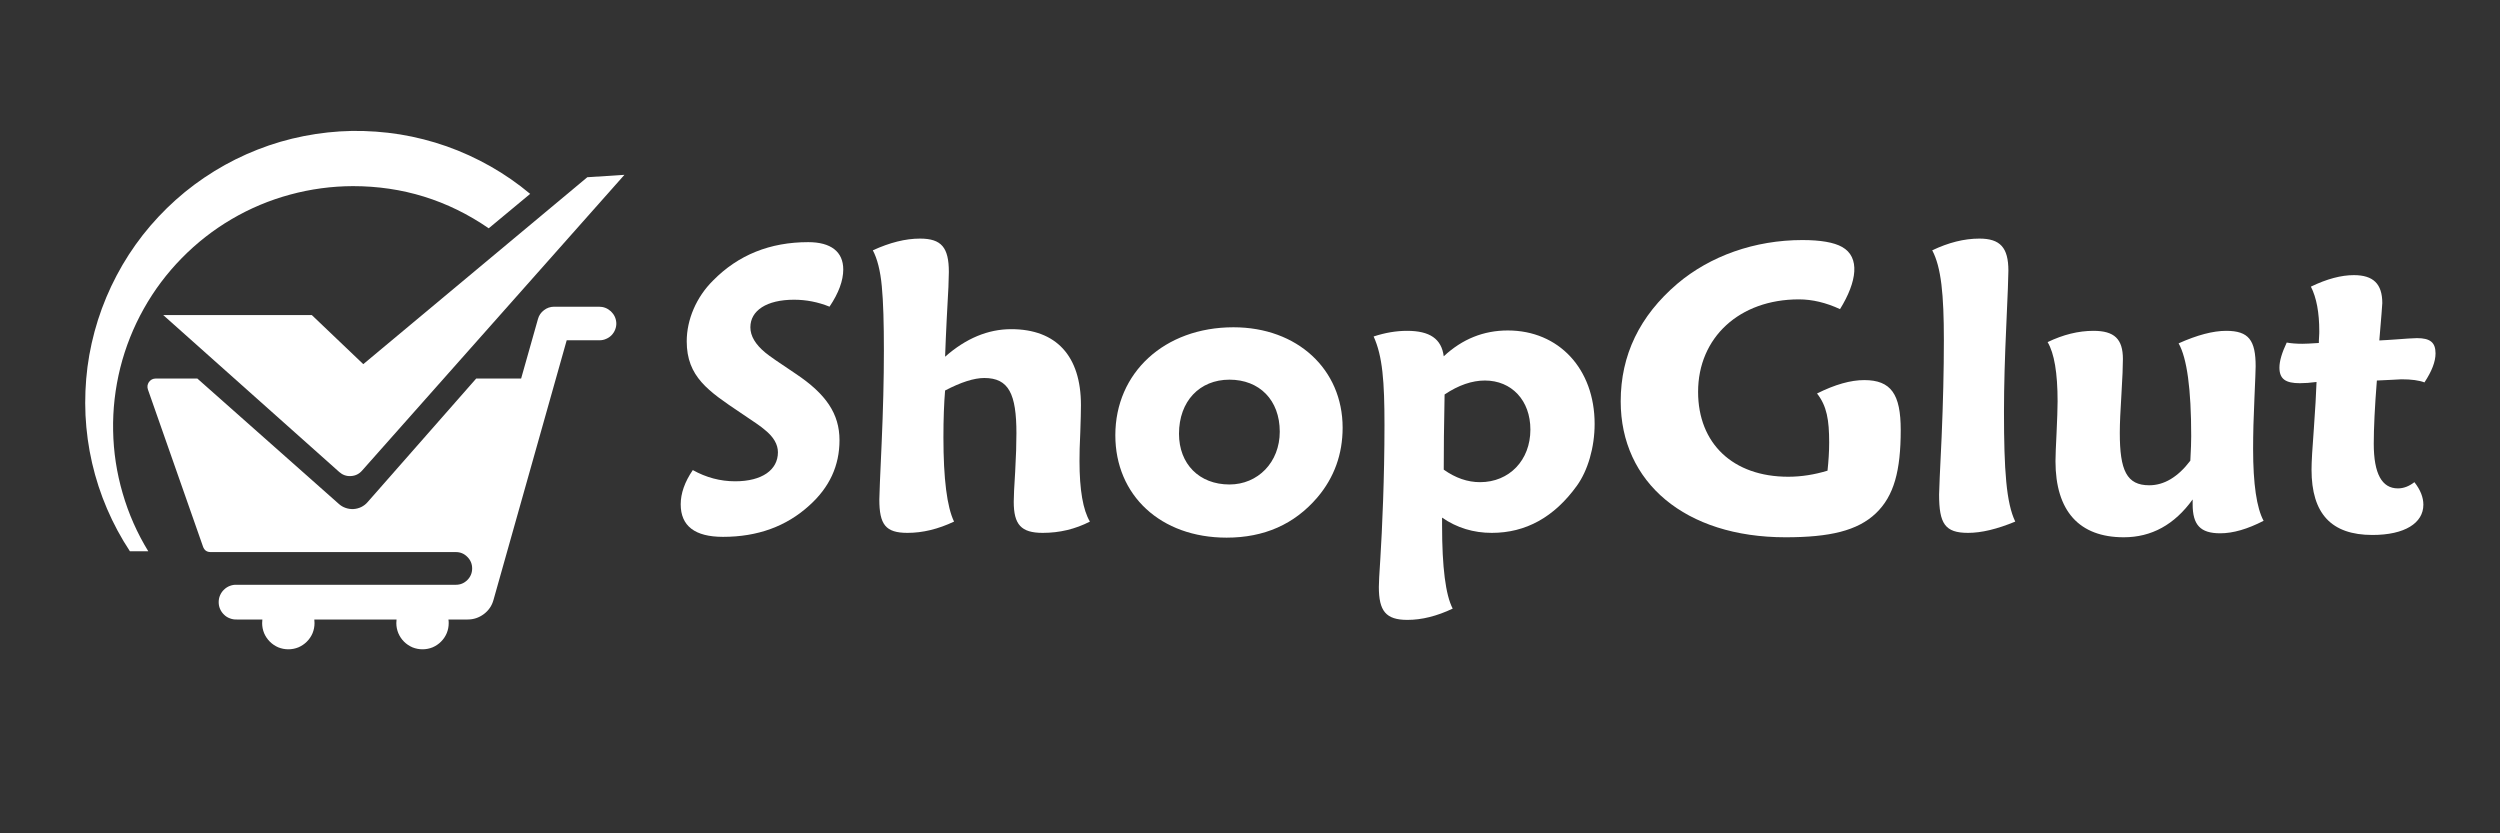 <svg xmlns="http://www.w3.org/2000/svg" xmlns:xlink="http://www.w3.org/1999/xlink" width="180" zoomAndPan="magnify" viewBox="0 0 135 45" height="60" preserveAspectRatio="xMidYMid meet" version="1.0"><rect x="0" y="0" width="135" height="45" fill="#333333" stroke="none"/><defs><g/><clipPath id="a4c8ee4e7c"><path d="M 8 9 L 33.75 9 L 33.75 26 L 8 26 Z M 8 9 " clip-rule="nonzero"/></clipPath><clipPath id="9c12712067"><path d="M 7 16 L 33.75 16 L 33.75 35.066 L 7 35.066 Z M 7 16 " clip-rule="nonzero"/></clipPath></defs><path fill="#ffffff" d="M 19.059 10.051 C 21.738 10.051 24.184 10.809 26.391 12.328 L 28.629 10.469 C 27.961 9.91 27.246 9.414 26.488 8.984 C 25.73 8.555 24.941 8.191 24.121 7.902 C 23.297 7.613 22.457 7.398 21.598 7.258 C 20.738 7.121 19.871 7.059 19 7.07 C 18.129 7.086 17.266 7.18 16.41 7.348 C 15.555 7.516 14.723 7.758 13.91 8.078 C 13.102 8.395 12.324 8.781 11.582 9.238 C 10.84 9.695 10.141 10.211 9.492 10.793 C 8.844 11.371 8.25 12.008 7.711 12.691 C 7.176 13.379 6.703 14.105 6.297 14.879 C 5.891 15.648 5.555 16.449 5.289 17.281 C 5.027 18.109 4.836 18.957 4.723 19.82 C 4.613 20.684 4.578 21.551 4.617 22.422 C 4.66 23.293 4.777 24.152 4.973 25.004 C 5.168 25.852 5.438 26.676 5.781 27.477 C 6.125 28.277 6.535 29.043 7.016 29.77 L 8.008 29.77 C 7.406 28.789 6.945 27.746 6.625 26.641 C 6.301 25.535 6.129 24.406 6.109 23.258 C 6.086 22.105 6.219 20.973 6.496 19.855 C 6.777 18.742 7.199 17.68 7.762 16.676 C 8.324 15.672 9.008 14.762 9.816 13.938 C 10.621 13.117 11.52 12.414 12.512 11.832 C 13.504 11.25 14.555 10.809 15.668 10.508 C 16.777 10.207 17.906 10.055 19.059 10.051 Z M 19.059 10.051 " fill-opacity="1" fill-rule="nonzero"/><g clip-path="url(#a4c8ee4e7c)"><path fill="#ffffff" d="M 8.812 17.012 L 16.836 17.012 L 19.617 19.664 L 31.715 9.57 L 33.719 9.441 L 19.547 25.418 C 19.387 25.598 19.188 25.695 18.949 25.707 C 18.711 25.723 18.5 25.648 18.32 25.488 Z M 8.812 17.012 " fill-opacity="1" fill-rule="nonzero"/></g><g clip-path="url(#9c12712067)"><path fill="#ffffff" d="M 32.344 16.562 L 29.918 16.562 C 29.715 16.566 29.535 16.625 29.375 16.75 C 29.215 16.871 29.105 17.027 29.051 17.223 L 28.141 20.441 L 25.715 20.441 L 19.848 27.117 C 19.754 27.227 19.641 27.312 19.508 27.379 C 19.379 27.441 19.238 27.48 19.094 27.488 C 18.949 27.496 18.809 27.477 18.672 27.43 C 18.531 27.383 18.41 27.312 18.301 27.215 L 10.656 20.441 L 8.41 20.441 C 8.336 20.441 8.27 20.457 8.203 20.488 C 8.141 20.523 8.086 20.57 8.043 20.629 C 8.004 20.688 7.977 20.754 7.965 20.824 C 7.957 20.898 7.965 20.969 7.988 21.035 L 10.961 29.512 C 11.031 29.719 11.172 29.816 11.391 29.812 L 24.617 29.812 C 24.859 29.812 25.066 29.898 25.238 30.074 C 25.41 30.246 25.496 30.453 25.496 30.695 C 25.496 30.938 25.41 31.148 25.238 31.32 C 25.066 31.492 24.859 31.578 24.617 31.578 L 12.785 31.578 C 12.656 31.57 12.531 31.594 12.414 31.637 C 12.293 31.684 12.188 31.75 12.098 31.84 C 12.004 31.926 11.934 32.031 11.883 32.148 C 11.832 32.266 11.809 32.387 11.809 32.516 C 11.809 32.645 11.832 32.766 11.883 32.883 C 11.934 33 12.004 33.102 12.098 33.191 C 12.188 33.281 12.293 33.348 12.414 33.391 C 12.531 33.438 12.656 33.457 12.785 33.453 L 14.168 33.453 C 14.16 33.52 14.156 33.582 14.156 33.648 C 14.156 33.836 14.191 34.016 14.262 34.191 C 14.336 34.363 14.438 34.516 14.57 34.648 C 14.703 34.781 14.855 34.883 15.027 34.957 C 15.203 35.027 15.383 35.062 15.57 35.062 C 15.758 35.062 15.938 35.027 16.113 34.957 C 16.285 34.883 16.438 34.781 16.57 34.648 C 16.703 34.516 16.805 34.363 16.879 34.191 C 16.949 34.016 16.984 33.836 16.984 33.648 C 16.984 33.582 16.98 33.52 16.973 33.453 L 21.414 33.453 C 21.406 33.52 21.402 33.582 21.402 33.648 C 21.402 33.836 21.438 34.016 21.508 34.188 C 21.582 34.363 21.684 34.516 21.816 34.648 C 21.949 34.781 22.102 34.883 22.273 34.957 C 22.449 35.027 22.629 35.062 22.816 35.062 C 23.004 35.062 23.184 35.027 23.359 34.957 C 23.531 34.883 23.684 34.781 23.816 34.648 C 23.949 34.516 24.051 34.363 24.125 34.188 C 24.195 34.016 24.23 33.836 24.23 33.648 C 24.23 33.582 24.227 33.516 24.215 33.453 L 25.254 33.453 C 25.578 33.453 25.867 33.355 26.129 33.16 C 26.387 32.965 26.562 32.711 26.648 32.398 L 30.602 18.375 L 32.375 18.375 C 32.496 18.375 32.617 18.352 32.727 18.301 C 32.84 18.254 32.941 18.188 33.027 18.098 C 33.109 18.012 33.176 17.91 33.219 17.797 C 33.266 17.68 33.285 17.562 33.281 17.441 C 33.266 17.191 33.168 16.984 32.988 16.812 C 32.805 16.645 32.59 16.562 32.344 16.562 Z M 32.344 16.562 " fill-opacity="1" fill-rule="nonzero"/></g><g fill="#ffffff" fill-opacity="1"><g transform="translate(36.149, 28.775)"><g><path d="M 1.262 -3.391 C 0.824 -2.75 0.609 -2.129 0.609 -1.543 C 0.609 -0.371 1.375 0.215 2.895 0.215 C 4.754 0.215 6.312 -0.348 7.551 -1.477 C 8.645 -2.457 9.184 -3.629 9.184 -5.004 C 9.184 -6.434 8.453 -7.496 6.84 -8.578 C 5.93 -9.184 5.375 -9.566 5.172 -9.738 C 4.645 -10.176 4.371 -10.629 4.371 -11.102 C 4.371 -12.004 5.25 -12.59 6.727 -12.59 C 7.395 -12.59 8.023 -12.465 8.645 -12.215 C 9.141 -12.949 9.387 -13.625 9.387 -14.223 C 9.387 -15.18 8.723 -15.699 7.496 -15.699 C 5.434 -15.699 3.719 -15.012 2.355 -13.625 C 1.453 -12.734 0.934 -11.516 0.934 -10.344 C 0.934 -8.43 2.105 -7.652 3.832 -6.492 C 4.531 -6.027 4.969 -5.727 5.148 -5.566 C 5.625 -5.184 5.859 -4.777 5.859 -4.352 C 5.859 -3.402 5.004 -2.785 3.551 -2.785 C 2.75 -2.785 1.984 -2.988 1.262 -3.391 Z M 1.262 -3.391 "/></g></g></g><g fill="#ffffff" fill-opacity="1"><g transform="translate(46.289, 28.775)"><g><path d="M 12.566 -0.609 C 12.195 -1.227 12.004 -2.32 12.004 -3.875 C 12.004 -4.25 12.012 -4.766 12.047 -5.434 C 12.07 -6.098 12.082 -6.594 12.082 -6.898 C 12.082 -9.555 10.75 -11 8.316 -11 C 7.066 -11 5.871 -10.504 4.746 -9.512 C 4.789 -10.773 4.879 -12.453 4.926 -13.277 C 4.938 -13.672 4.949 -13.941 4.949 -14.086 C 4.949 -15.406 4.555 -15.891 3.391 -15.891 C 2.602 -15.891 1.758 -15.676 0.844 -15.258 C 1.082 -14.809 1.25 -14.164 1.328 -13.32 C 1.41 -12.477 1.441 -11.316 1.441 -9.84 C 1.441 -8.293 1.398 -6.637 1.32 -4.848 C 1.238 -3.055 1.195 -2.039 1.195 -1.805 C 1.195 -0.449 1.531 0 2.715 0 C 3.539 0 4.371 -0.203 5.23 -0.609 C 4.848 -1.398 4.656 -2.918 4.656 -5.16 C 4.656 -6.164 4.688 -7 4.746 -7.688 C 5.602 -8.137 6.312 -8.363 6.863 -8.363 C 8.184 -8.363 8.598 -7.504 8.598 -5.375 C 8.598 -4.824 8.578 -4.137 8.531 -3.312 C 8.477 -2.492 8.453 -1.949 8.453 -1.68 C 8.453 -0.449 8.848 0 10.02 0 C 10.93 0 11.777 -0.203 12.566 -0.609 Z M 12.566 -0.609 "/></g></g></g><g fill="#ffffff" fill-opacity="1"><g transform="translate(59.529, 28.775)"><g><path d="M 12.973 -5.68 C 12.973 -8.824 10.535 -11.102 7.078 -11.102 C 3.348 -11.102 0.699 -8.645 0.699 -5.273 C 0.699 -2.027 3.145 0.258 6.707 0.258 C 8.734 0.258 10.367 -0.461 11.609 -1.914 C 12.52 -2.988 12.973 -4.25 12.973 -5.68 Z M 4.137 -5.352 C 4.137 -7.109 5.25 -8.273 6.863 -8.273 C 8.484 -8.273 9.578 -7.168 9.578 -5.465 C 9.578 -3.809 8.395 -2.613 6.863 -2.613 C 5.23 -2.613 4.137 -3.719 4.137 -5.352 Z M 4.137 -5.352 "/></g></g></g><g fill="#ffffff" fill-opacity="1"><g transform="translate(73.196, 28.775)"><g><path d="M 4.766 -9.535 C 4.645 -10.48 4.012 -10.91 2.785 -10.91 C 2.199 -10.91 1.602 -10.809 0.98 -10.605 C 1.465 -9.535 1.566 -8.172 1.566 -5.816 C 1.566 -2.977 1.441 -0.18 1.34 1.43 C 1.285 2.23 1.262 2.727 1.262 2.918 C 1.262 4.215 1.633 4.699 2.805 4.699 C 3.582 4.699 4.395 4.496 5.25 4.09 C 4.867 3.359 4.676 1.859 4.676 -0.395 L 4.676 -0.824 C 5.477 -0.27 6.379 0 7.359 0 C 9.195 0 10.73 -0.844 11.957 -2.547 C 12.543 -3.359 12.914 -4.609 12.914 -5.883 C 12.914 -8.859 10.977 -10.93 8.227 -10.93 C 6.918 -10.93 5.77 -10.469 4.766 -9.535 Z M 4.766 -3.414 C 4.766 -4.461 4.777 -5.816 4.812 -7.473 C 5.566 -7.98 6.301 -8.227 6.988 -8.227 C 8.43 -8.227 9.445 -7.156 9.445 -5.578 C 9.445 -3.922 8.305 -2.738 6.727 -2.738 C 6.051 -2.738 5.398 -2.965 4.766 -3.414 Z M 4.766 -3.414 "/></g></g></g><g fill="#ffffff" fill-opacity="1"><g transform="translate(86.795, 28.775)"><g><path d="M 11.324 -7.527 C 11.855 -6.852 11.98 -6.098 11.98 -4.879 C 11.98 -4.371 11.945 -3.867 11.891 -3.359 C 11.191 -3.145 10.48 -3.031 9.77 -3.031 C 6.785 -3.031 4.902 -4.824 4.902 -7.617 C 4.902 -10.547 7.133 -12.609 10.344 -12.609 C 11.078 -12.609 11.812 -12.43 12.566 -12.082 C 13.488 -13.57 13.66 -14.887 12.68 -15.438 C 12.238 -15.688 11.516 -15.812 10.535 -15.812 C 7.957 -15.812 5.555 -14.953 3.785 -13.457 C 1.746 -11.719 0.723 -9.602 0.723 -7.102 C 0.723 -2.727 4.203 0.238 9.625 0.238 C 12.012 0.238 13.512 -0.113 14.504 -1.059 C 15.484 -1.996 15.844 -3.359 15.844 -5.555 C 15.844 -7.484 15.328 -8.25 13.871 -8.25 C 13.141 -8.25 12.297 -8.012 11.324 -7.527 Z M 11.324 -7.527 "/></g></g></g><g fill="#ffffff" fill-opacity="1"><g transform="translate(103.336, 28.775)"><g><path d="M 5.488 -0.609 C 5.004 -1.613 4.879 -3.371 4.879 -6.535 C 4.879 -7.945 4.926 -9.5 5.004 -11.203 C 5.082 -12.891 5.117 -13.871 5.117 -14.156 C 5.117 -15.406 4.676 -15.891 3.551 -15.891 C 2.727 -15.891 1.883 -15.676 1.004 -15.258 C 1.488 -14.348 1.633 -12.883 1.633 -10.402 C 1.633 -8.77 1.59 -7.031 1.512 -5.184 C 1.422 -3.324 1.375 -2.289 1.375 -2.074 C 1.375 -0.496 1.691 0 2.941 0 C 3.664 0 4.508 -0.203 5.488 -0.609 Z M 5.488 -0.609 "/></g></g></g><g fill="#ffffff" fill-opacity="1"><g transform="translate(109.848, 28.775)"><g><path d="M 12.387 -0.652 C 12.012 -1.34 11.82 -2.637 11.82 -4.531 C 11.82 -5.352 11.844 -6.266 11.891 -7.258 C 11.934 -8.25 11.957 -8.824 11.957 -8.992 C 11.957 -10.402 11.586 -10.91 10.367 -10.91 C 9.656 -10.91 8.801 -10.684 7.797 -10.234 C 8.25 -9.434 8.477 -7.766 8.477 -5.23 C 8.477 -4.949 8.465 -4.496 8.43 -3.898 C 7.754 -3.008 7.008 -2.57 6.211 -2.57 C 4.992 -2.57 4.621 -3.371 4.621 -5.398 C 4.621 -5.93 4.656 -6.625 4.711 -7.516 C 4.766 -8.395 4.789 -9.016 4.789 -9.387 C 4.789 -10.469 4.328 -10.91 3.199 -10.91 C 2.391 -10.91 1.566 -10.707 0.723 -10.301 C 1.082 -9.703 1.262 -8.633 1.262 -7.102 C 1.262 -6.695 1.238 -6.129 1.207 -5.41 C 1.172 -4.688 1.148 -4.18 1.148 -3.875 C 1.148 -1.172 2.434 0.238 4.836 0.238 C 6.332 0.238 7.574 -0.441 8.555 -1.805 L 8.555 -1.543 C 8.555 -0.43 8.969 0.023 10.043 0.023 C 10.738 0.023 11.516 -0.203 12.387 -0.652 Z M 12.387 -0.652 "/></g></g></g><g fill="#ffffff" fill-opacity="1"><g transform="translate(123.042, 28.775)"><g><path d="M 5.441 -10.391 C 5.543 -11.617 5.602 -12.297 5.602 -12.406 C 5.602 -13.445 5.117 -13.918 4.066 -13.918 C 3.383 -13.918 2.613 -13.715 1.746 -13.297 C 2.051 -12.699 2.199 -11.891 2.199 -10.887 C 2.199 -10.832 2.199 -10.73 2.188 -10.582 C 2.176 -10.438 2.176 -10.336 2.176 -10.254 C 1.734 -10.223 1.441 -10.211 1.285 -10.211 C 0.957 -10.211 0.676 -10.234 0.441 -10.277 C 0.18 -9.727 0.047 -9.273 0.047 -8.926 C 0.047 -8.305 0.383 -8.082 1.148 -8.082 C 1.41 -8.082 1.703 -8.102 2.051 -8.148 C 2.027 -7.516 1.984 -6.672 1.906 -5.625 C 1.824 -4.562 1.781 -3.832 1.781 -3.414 C 1.781 -1.035 2.852 0.113 5.07 0.113 C 6.816 0.113 7.82 -0.531 7.82 -1.52 C 7.82 -1.914 7.664 -2.32 7.336 -2.738 C 7.043 -2.512 6.75 -2.402 6.445 -2.402 C 5.578 -2.402 5.141 -3.199 5.141 -4.812 C 5.141 -5.656 5.195 -6.797 5.309 -8.227 C 5.734 -8.238 6.547 -8.293 6.637 -8.293 C 7.168 -8.293 7.586 -8.238 7.879 -8.125 C 8.273 -8.723 8.477 -9.242 8.477 -9.691 C 8.477 -10.289 8.184 -10.516 7.473 -10.516 C 7.301 -10.516 6.773 -10.48 6.32 -10.445 C 6.02 -10.426 5.727 -10.402 5.441 -10.391 Z M 5.441 -10.391 "/></g></g></g></svg>